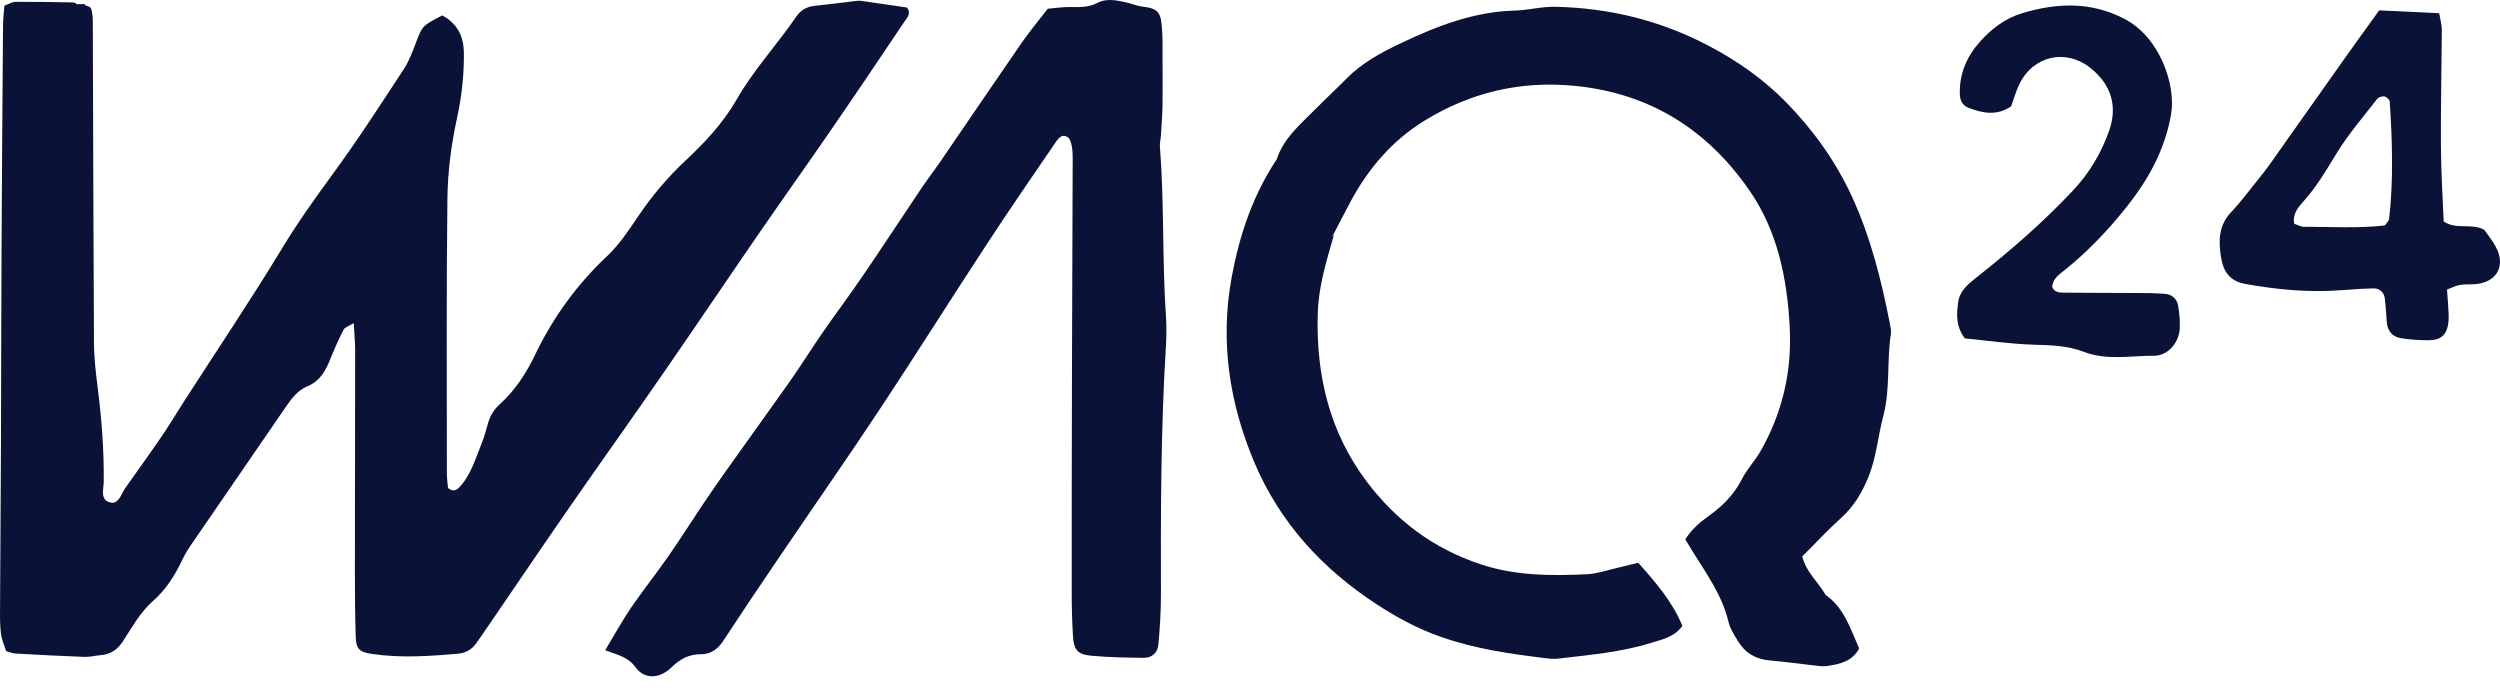 <svg width="200" height="55" viewBox="0 0 200 55" fill="none" xmlns="http://www.w3.org/2000/svg">
<path d="M6.745 0.386C6.938 0.478 7.241 0.542 7.287 0.68C7.398 1.021 7.425 1.398 7.425 1.756C7.453 10.28 7.471 18.804 7.517 27.337C7.517 28.579 7.664 29.829 7.821 31.062C8.133 33.544 8.326 36.027 8.299 38.528C8.299 39.117 7.968 40.027 8.851 40.202C9.504 40.34 9.688 39.521 10.019 39.052C10.938 37.728 11.895 36.432 12.805 35.098C13.467 34.133 14.074 33.131 14.699 32.147C17.32 28.073 20.024 24.055 22.535 19.917C23.794 17.839 25.183 15.889 26.608 13.94C28.604 11.218 30.434 8.386 32.282 5.563C32.724 4.901 33.009 4.119 33.294 3.365C33.791 2.078 33.763 2.069 35.381 1.232C36.549 1.867 37.092 2.841 37.11 4.23C37.129 6.004 36.936 7.715 36.559 9.462C36.108 11.531 35.823 13.673 35.795 15.797C35.703 23.145 35.749 30.501 35.749 37.848C35.749 38.28 35.814 38.703 35.841 39.043C36.237 39.347 36.494 39.236 36.715 39.016C37.662 38.032 38.021 36.735 38.517 35.512C38.738 34.97 38.885 34.4 39.051 33.829C39.216 33.25 39.511 32.772 39.961 32.358C41.175 31.264 42.067 29.921 42.775 28.45C44.21 25.434 46.132 22.777 48.578 20.478C49.525 19.586 50.279 18.455 51.015 17.361C52.127 15.706 53.397 14.197 54.849 12.837C56.413 11.374 57.875 9.811 58.942 7.945C60.294 5.572 62.17 3.577 63.696 1.333C64.046 0.818 64.533 0.533 65.158 0.469C66.253 0.359 67.338 0.211 68.432 0.083C68.579 0.064 68.727 0.046 68.864 0.064C70.088 0.239 71.311 0.423 72.543 0.598C72.938 1.067 72.561 1.434 72.331 1.765C70.327 4.754 68.313 7.742 66.271 10.703C64.524 13.241 62.731 15.752 60.983 18.289C58.353 22.096 55.769 25.94 53.139 29.747C50.592 33.434 47.989 37.075 45.433 40.763C43.217 43.963 41.037 47.19 38.839 50.399C38.591 50.767 38.333 51.126 38.085 51.484C37.717 51.999 37.211 52.248 36.595 52.303C34.333 52.496 32.071 52.652 29.809 52.321C28.769 52.174 28.494 51.953 28.457 50.951C28.402 49.185 28.392 47.42 28.392 45.664C28.392 39.788 28.411 33.912 28.411 28.027C28.411 27.374 28.346 26.721 28.3 25.848C27.896 26.096 27.583 26.179 27.482 26.381C27.077 27.163 26.728 27.972 26.397 28.79C26.029 29.701 25.569 30.501 24.594 30.905C23.813 31.227 23.325 31.88 22.866 32.551C20.373 36.193 17.872 39.816 15.38 43.448C15.086 43.871 14.81 44.303 14.589 44.772C13.991 46.041 13.283 47.163 12.189 48.128C11.223 48.983 10.552 50.197 9.835 51.3C9.393 51.981 8.841 52.349 8.051 52.413C7.609 52.45 7.177 52.569 6.745 52.551C4.906 52.487 3.076 52.385 1.246 52.284C1.034 52.275 0.822 52.183 0.491 52.091C0.353 51.659 0.142 51.19 0.078 50.703C-0.005 50.05 -0.005 49.379 0.004 48.726C0.022 44.248 0.059 39.76 0.078 35.282C0.096 30.133 0.096 24.993 0.124 19.843C0.151 13.894 0.197 7.935 0.243 1.986C0.243 1.48 0.317 0.984 0.353 0.451C0.694 0.331 0.97 0.156 1.236 0.147C2.772 0.138 4.308 0.166 5.844 0.193C5.981 0.193 6.11 0.313 6.239 0.377V0.331H6.791V0.377L6.745 0.386Z" fill="#0B1237"/>
<path d="M106.707 18.823C106.119 20.874 105.484 22.897 105.42 25.067C105.273 29.995 106.349 34.566 109.347 38.538C111.701 41.655 114.671 43.889 118.469 45.149C121.292 46.078 124.097 46.069 126.957 45.94C127.748 45.903 128.539 45.627 129.32 45.444C129.881 45.315 130.442 45.168 131.058 45.021C132.456 46.593 133.79 48.119 134.59 50.069C133.946 50.979 132.962 51.154 132.088 51.43C129.697 52.175 127.205 52.386 124.741 52.68C124.446 52.717 124.152 52.717 123.858 52.68C120.943 52.331 118.037 51.926 115.25 50.942C113.439 50.308 111.765 49.407 110.156 48.358C105.797 45.517 102.394 41.821 100.362 37.021C98.348 32.267 97.585 27.311 98.541 22.143C99.166 18.777 100.233 15.614 102.137 12.745C102.689 11.062 104.004 9.968 105.19 8.773C106.018 7.936 106.882 7.136 107.71 6.299C108.969 5.012 110.542 4.175 112.124 3.43C114.984 2.069 117.926 0.938 121.163 0.846C122.258 0.819 123.343 0.515 124.428 0.543C128.75 0.635 132.815 1.628 136.687 3.66C139.004 4.874 141.11 6.364 142.885 8.175C145.027 10.364 146.848 12.883 148.154 15.724C149.644 18.961 150.499 22.373 151.18 25.839C151.235 26.124 151.317 26.437 151.272 26.713C150.931 28.892 151.235 31.117 150.665 33.278C150.232 34.906 150.113 36.607 149.46 38.188C148.954 39.439 148.292 40.533 147.28 41.444C146.195 42.418 145.211 43.494 144.181 44.515C144.512 45.821 145.487 46.584 146.048 47.595C147.529 48.625 148.025 50.271 148.733 51.88C148.191 52.901 147.198 53.131 146.186 53.278C145.763 53.342 145.303 53.25 144.871 53.204C143.777 53.085 142.692 52.928 141.588 52.837C140.475 52.745 139.62 52.248 139.05 51.31C138.746 50.814 138.406 50.289 138.277 49.738C137.79 47.678 136.585 46.005 135.5 44.257C135.27 43.89 135.05 43.522 134.82 43.145C135.316 42.391 135.914 41.839 136.558 41.379C137.716 40.561 138.7 39.623 139.353 38.326C139.749 37.554 140.374 36.892 140.816 36.138C142.581 33.067 143.363 29.738 143.179 26.207C142.977 22.271 142.204 18.446 139.905 15.164C136.539 10.336 131.96 7.458 125.991 6.869C121.651 6.446 117.678 7.375 113.972 9.646C111.397 11.228 109.503 13.435 108.077 16.065C107.59 16.966 107.13 17.885 106.652 18.796L106.514 18.86L106.689 18.832L106.707 18.823Z" fill="#0B1237"/>
<path d="M48.411 52.028C49.184 50.74 49.782 49.655 50.471 48.635C51.419 47.246 52.467 45.931 53.433 44.552C54.398 43.173 55.29 41.748 56.228 40.35C56.844 39.44 57.47 38.529 58.104 37.637C59.806 35.246 61.516 32.874 63.208 30.483C64.091 29.224 64.9 27.927 65.774 26.658C66.813 25.15 67.916 23.688 68.946 22.18C70.556 19.817 72.128 17.426 73.719 15.054C74.207 14.327 74.749 13.628 75.246 12.902C77.398 9.757 79.54 6.603 81.701 3.468C82.327 2.566 83.035 1.72 83.817 0.7C84.35 0.654 84.994 0.553 85.647 0.562C86.391 0.571 87.1 0.599 87.789 0.231C88.479 -0.137 89.224 0.01 89.95 0.157C90.447 0.258 90.934 0.479 91.44 0.534C92.746 0.672 92.875 1.132 92.957 2.263C93.022 3.063 93.003 3.881 93.003 4.681C93.003 5.932 93.022 7.173 93.003 8.424C92.985 9.224 92.921 10.033 92.875 10.833C92.856 11.127 92.773 11.421 92.792 11.707C93.15 16.24 92.967 20.801 93.279 25.343C93.334 26.143 93.316 26.962 93.27 27.762C92.865 34.364 92.856 40.984 92.875 47.596C92.875 48.92 92.792 50.235 92.672 51.559C92.608 52.239 92.13 52.644 91.477 52.626C90.088 52.607 88.69 52.589 87.311 52.46C86.217 52.359 85.904 51.991 85.84 50.915C85.766 49.747 85.738 48.57 85.738 47.393C85.738 41.591 85.738 35.789 85.757 29.977C85.775 24.47 85.794 18.952 85.812 13.444C85.812 12.93 85.84 12.405 85.775 11.9C85.729 11.569 85.637 11.1 85.398 10.962C84.892 10.658 84.607 11.164 84.368 11.504C82.547 14.171 80.708 16.837 78.942 19.541C76.083 23.899 73.305 28.322 70.427 32.672C67.788 36.653 65.056 40.571 62.38 44.515C60.854 46.759 59.337 49.012 57.847 51.283C57.405 51.964 56.835 52.35 56.044 52.34C55.097 52.34 54.389 52.736 53.718 53.389C52.78 54.308 51.566 54.373 50.849 53.389C50.26 52.57 49.46 52.405 48.43 52.028H48.411Z" fill="#0B1237"/>
<path d="M190.317 0.828C192 0.911 193.526 0.975 195.135 1.058C195.227 1.591 195.356 2.014 195.347 2.428C195.329 5.49 195.255 8.552 195.273 11.623C195.283 13.664 195.411 15.715 195.494 17.72C196.533 18.4 197.655 17.83 198.731 18.372C198.979 18.731 199.356 19.181 199.632 19.687C200.478 21.186 199.816 22.519 198.143 22.722C197.71 22.777 197.26 22.722 196.828 22.786C196.487 22.841 196.165 23.016 195.761 23.163C195.788 23.586 195.825 23.935 195.844 24.294C195.862 24.8 195.936 25.324 195.871 25.82C195.742 26.814 195.255 27.227 194.253 27.218C193.517 27.218 192.781 27.172 192.064 27.053C191.439 26.951 191.025 26.519 190.951 25.857C190.887 25.204 190.868 24.542 190.786 23.88C190.731 23.402 190.372 23.062 189.894 23.071C189.011 23.09 188.137 23.154 187.264 23.218C184.689 23.411 182.141 23.172 179.612 22.712C178.435 22.501 177.884 21.784 177.69 20.634C177.47 19.273 177.47 18.032 178.518 16.938C179.272 16.147 179.925 15.255 180.615 14.4C180.937 14.005 181.259 13.6 181.553 13.186C183.502 10.437 185.434 7.687 187.383 4.938C188.312 3.623 189.259 2.327 190.335 0.828H190.317ZM190.804 18.032C191.052 17.674 191.117 17.618 191.126 17.554C191.485 14.418 191.383 11.274 191.181 8.138C191.172 7.982 190.924 7.752 190.758 7.715C190.583 7.678 190.289 7.77 190.179 7.908C189.057 9.352 187.852 10.749 186.905 12.303C186.105 13.618 185.332 14.933 184.302 16.083C183.889 16.552 183.401 17.057 183.53 17.894C183.797 17.986 184.054 18.142 184.321 18.142C186.51 18.142 188.698 18.28 190.813 18.032H190.804Z" fill="#0B1237"/>
<path d="M160.89 8.507C159.741 9.288 158.61 9.058 157.479 8.626C157.01 8.442 156.807 8.047 156.789 7.587C156.724 5.969 157.313 4.562 158.371 3.366C159.309 2.309 160.412 1.463 161.792 1.049C164.55 0.222 167.263 0.121 169.921 1.491C172.836 2.989 174.077 6.851 173.691 9.113C173.204 11.973 171.87 14.364 170.114 16.571C168.652 18.41 167.033 20.111 165.194 21.591C164.743 21.95 164.228 22.281 164.173 22.934C164.33 23.385 164.716 23.403 165.075 23.412C167.061 23.431 169.047 23.43 171.024 23.44C171.76 23.44 172.496 23.449 173.222 23.513C173.774 23.559 174.179 23.936 174.261 24.488C174.344 25.067 174.409 25.656 174.381 26.244C174.344 27.375 173.461 28.46 172.33 28.46C170.445 28.451 168.551 28.865 166.656 28.129C165.442 27.66 164.091 27.614 162.757 27.578C160.863 27.522 158.977 27.247 157.184 27.072C156.458 26.097 156.522 25.15 156.651 24.194C156.761 23.311 157.396 22.768 158.021 22.272C160.798 20.084 163.456 17.785 165.875 15.201C167.144 13.84 168.082 12.277 168.707 10.53C169.433 8.525 168.918 6.787 167.245 5.445C165.286 3.872 162.674 4.442 161.552 6.723C161.267 7.311 161.093 7.955 160.881 8.534L160.89 8.507Z" fill="#0B1237"/>
</svg>
